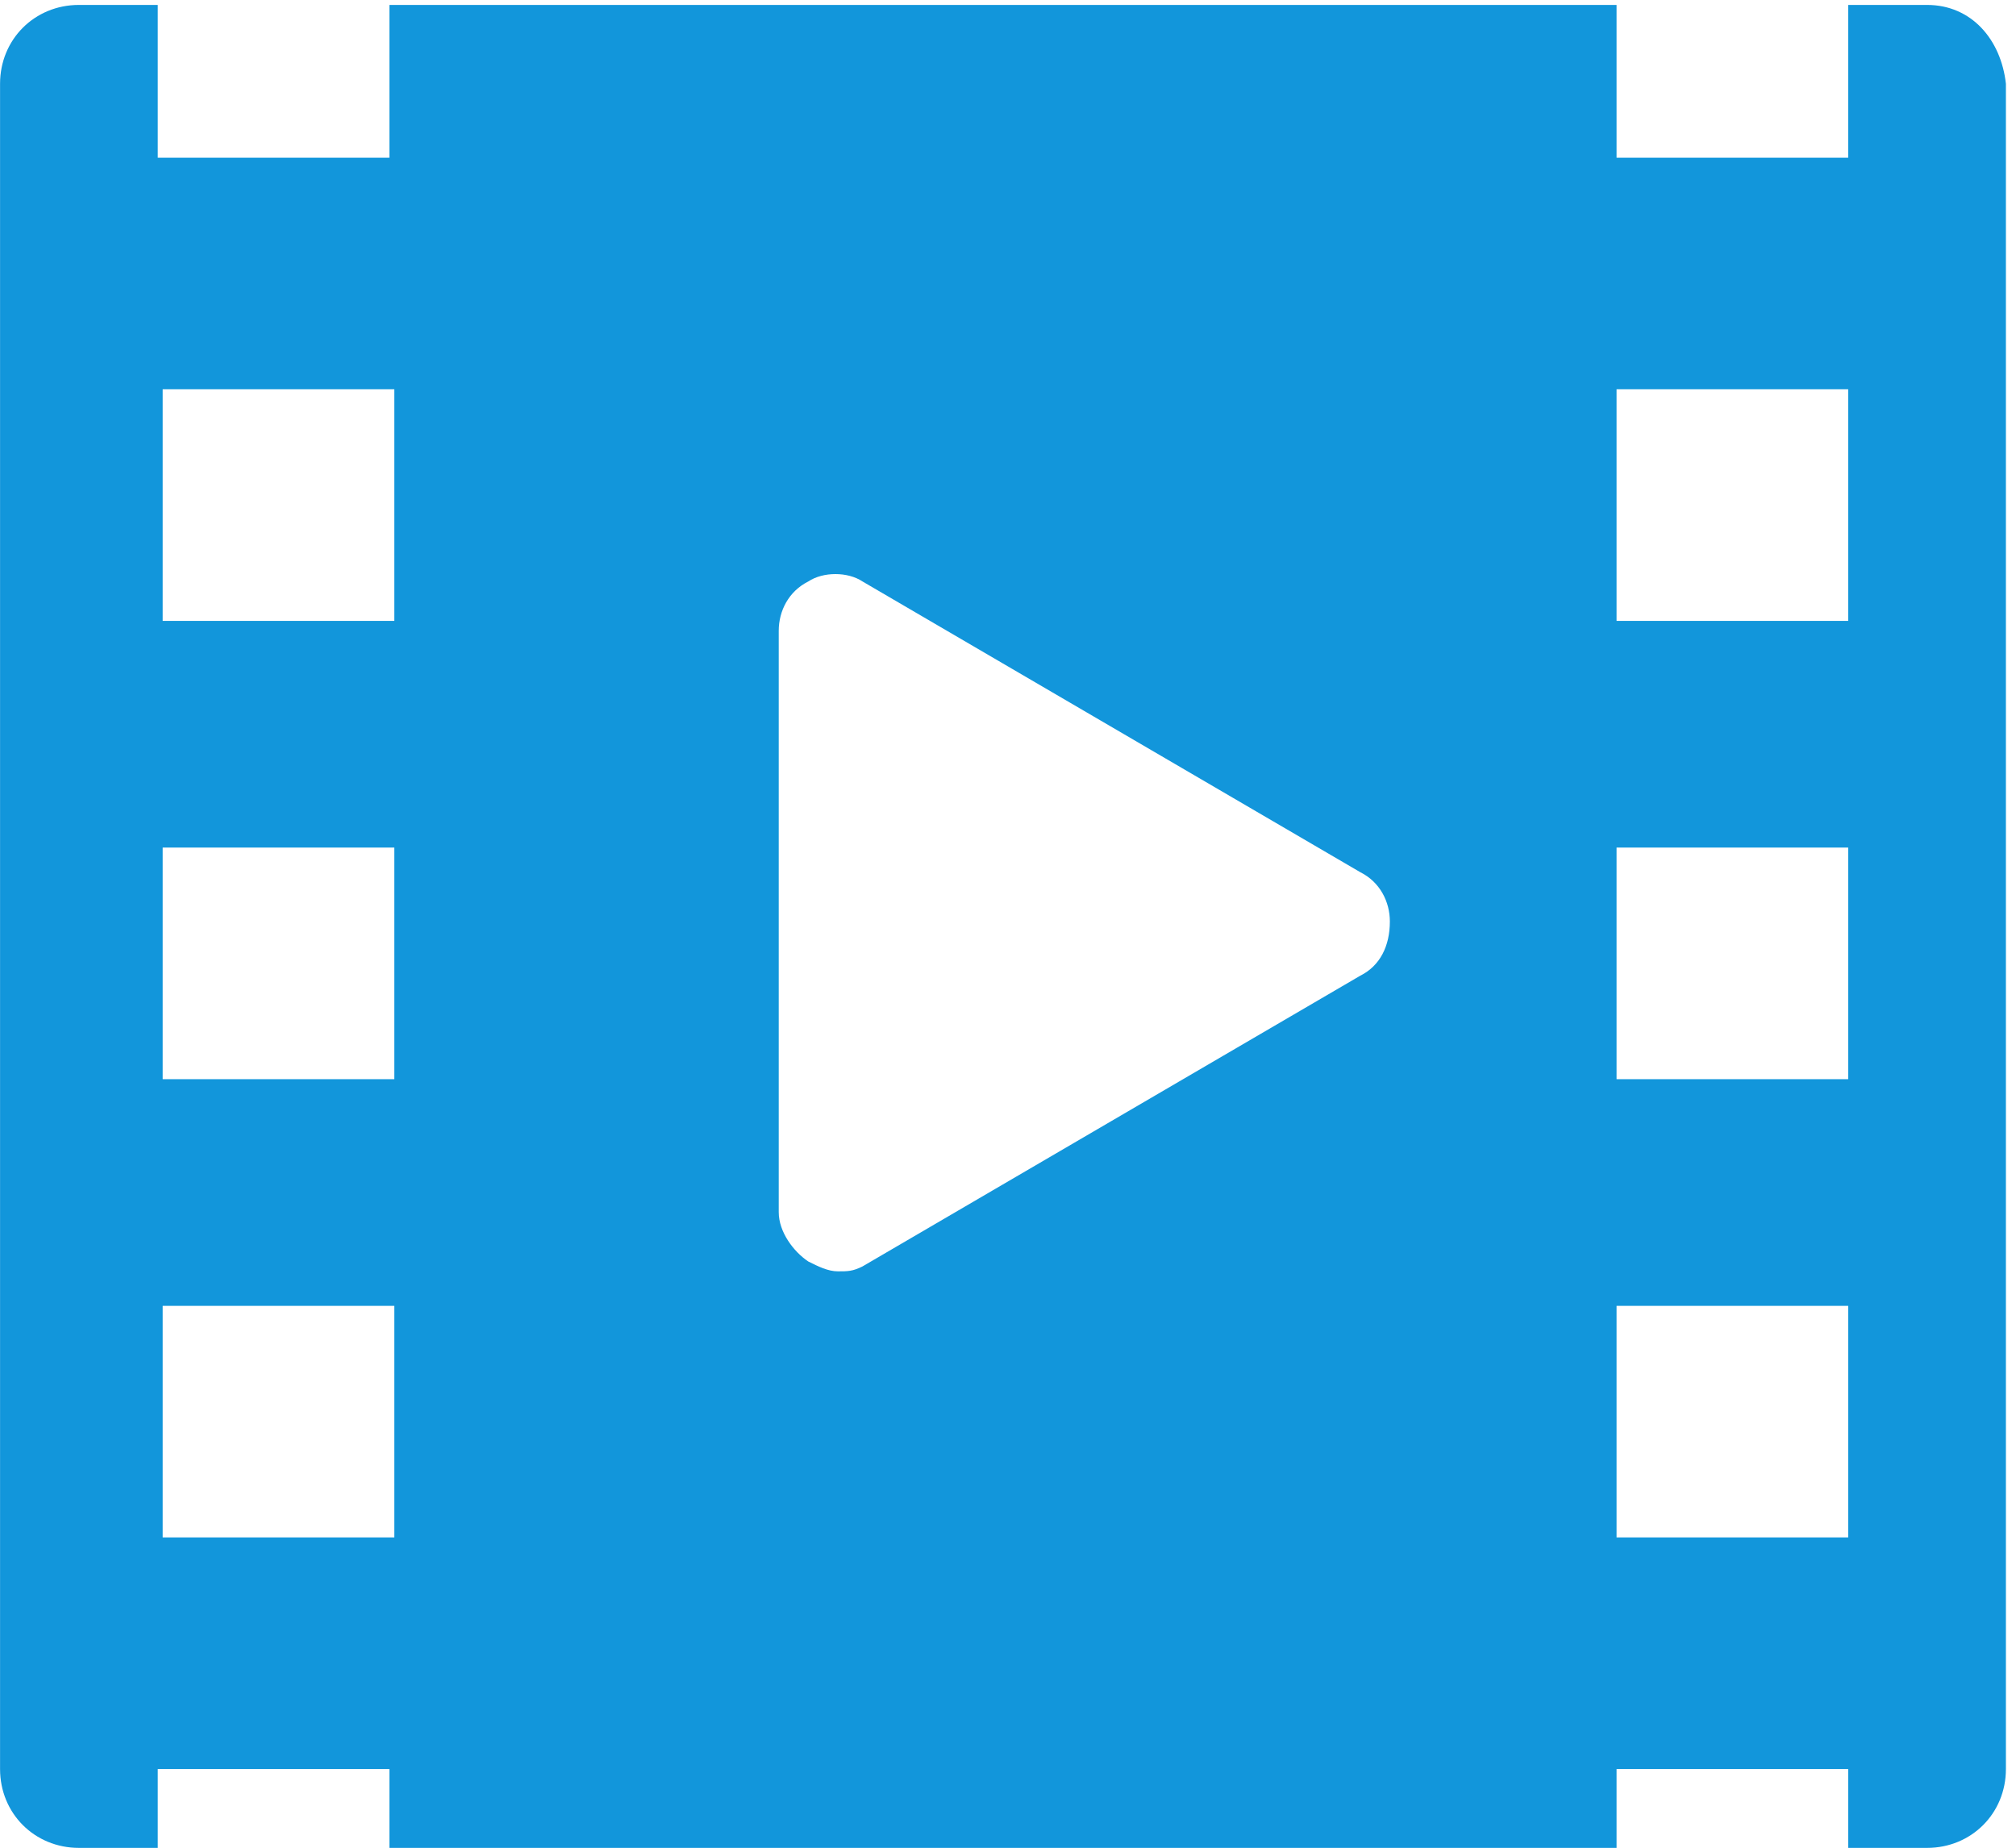 <?xml version="1.0" standalone="no"?><!DOCTYPE svg PUBLIC "-//W3C//DTD SVG 1.1//EN" "http://www.w3.org/Graphics/SVG/1.1/DTD/svg11.dtd"><svg t="1553740886026" class="icon" style="" viewBox="0 0 1117 1024" version="1.1" xmlns="http://www.w3.org/2000/svg" p-id="3093" xmlns:xlink="http://www.w3.org/1999/xlink" width="218.164" height="200"><defs><style type="text/css"></style></defs><path d="M1067.72 2.731h-43.691v84.651h-128.341v-84.651h-679.936v84.651h-128.341v-84.651H43.72c-24.576 0-43.691 19.115-43.691 43.691v933.888c0 24.576 19.115 43.691 43.691 43.691h43.691v-43.691h128.341v43.691h679.936v-43.691h128.341v43.691h43.691c24.576 0 43.691-19.115 43.691-43.691v-933.888c-2.731-24.576-19.115-43.691-43.691-43.691z m-849.237 849.237h-128.341V723.627h128.341v128.341z m0-253.952h-128.341v-128.341h128.341v128.341z m0-253.952h-128.341v-128.341h128.341v128.341z m535.211 196.608l-275.797 161.109c-5.461 2.731-8.192 2.731-13.653 2.731s-10.923-2.731-16.384-5.461c-8.192-5.461-16.384-16.384-16.384-27.307v-322.219c0-10.923 5.461-21.845 16.384-27.307 8.192-5.461 21.845-5.461 30.037 0l275.797 161.109c10.923 5.461 16.384 16.384 16.384 27.307 0 13.653-5.461 24.576-16.384 30.037z m270.336 311.296h-128.341V723.627h128.341v128.341z m0-253.952h-128.341v-128.341h128.341v128.341z m0-253.952h-128.341v-128.341h128.341v128.341z" fill="#1296db" p-id="3094"></path></svg>
